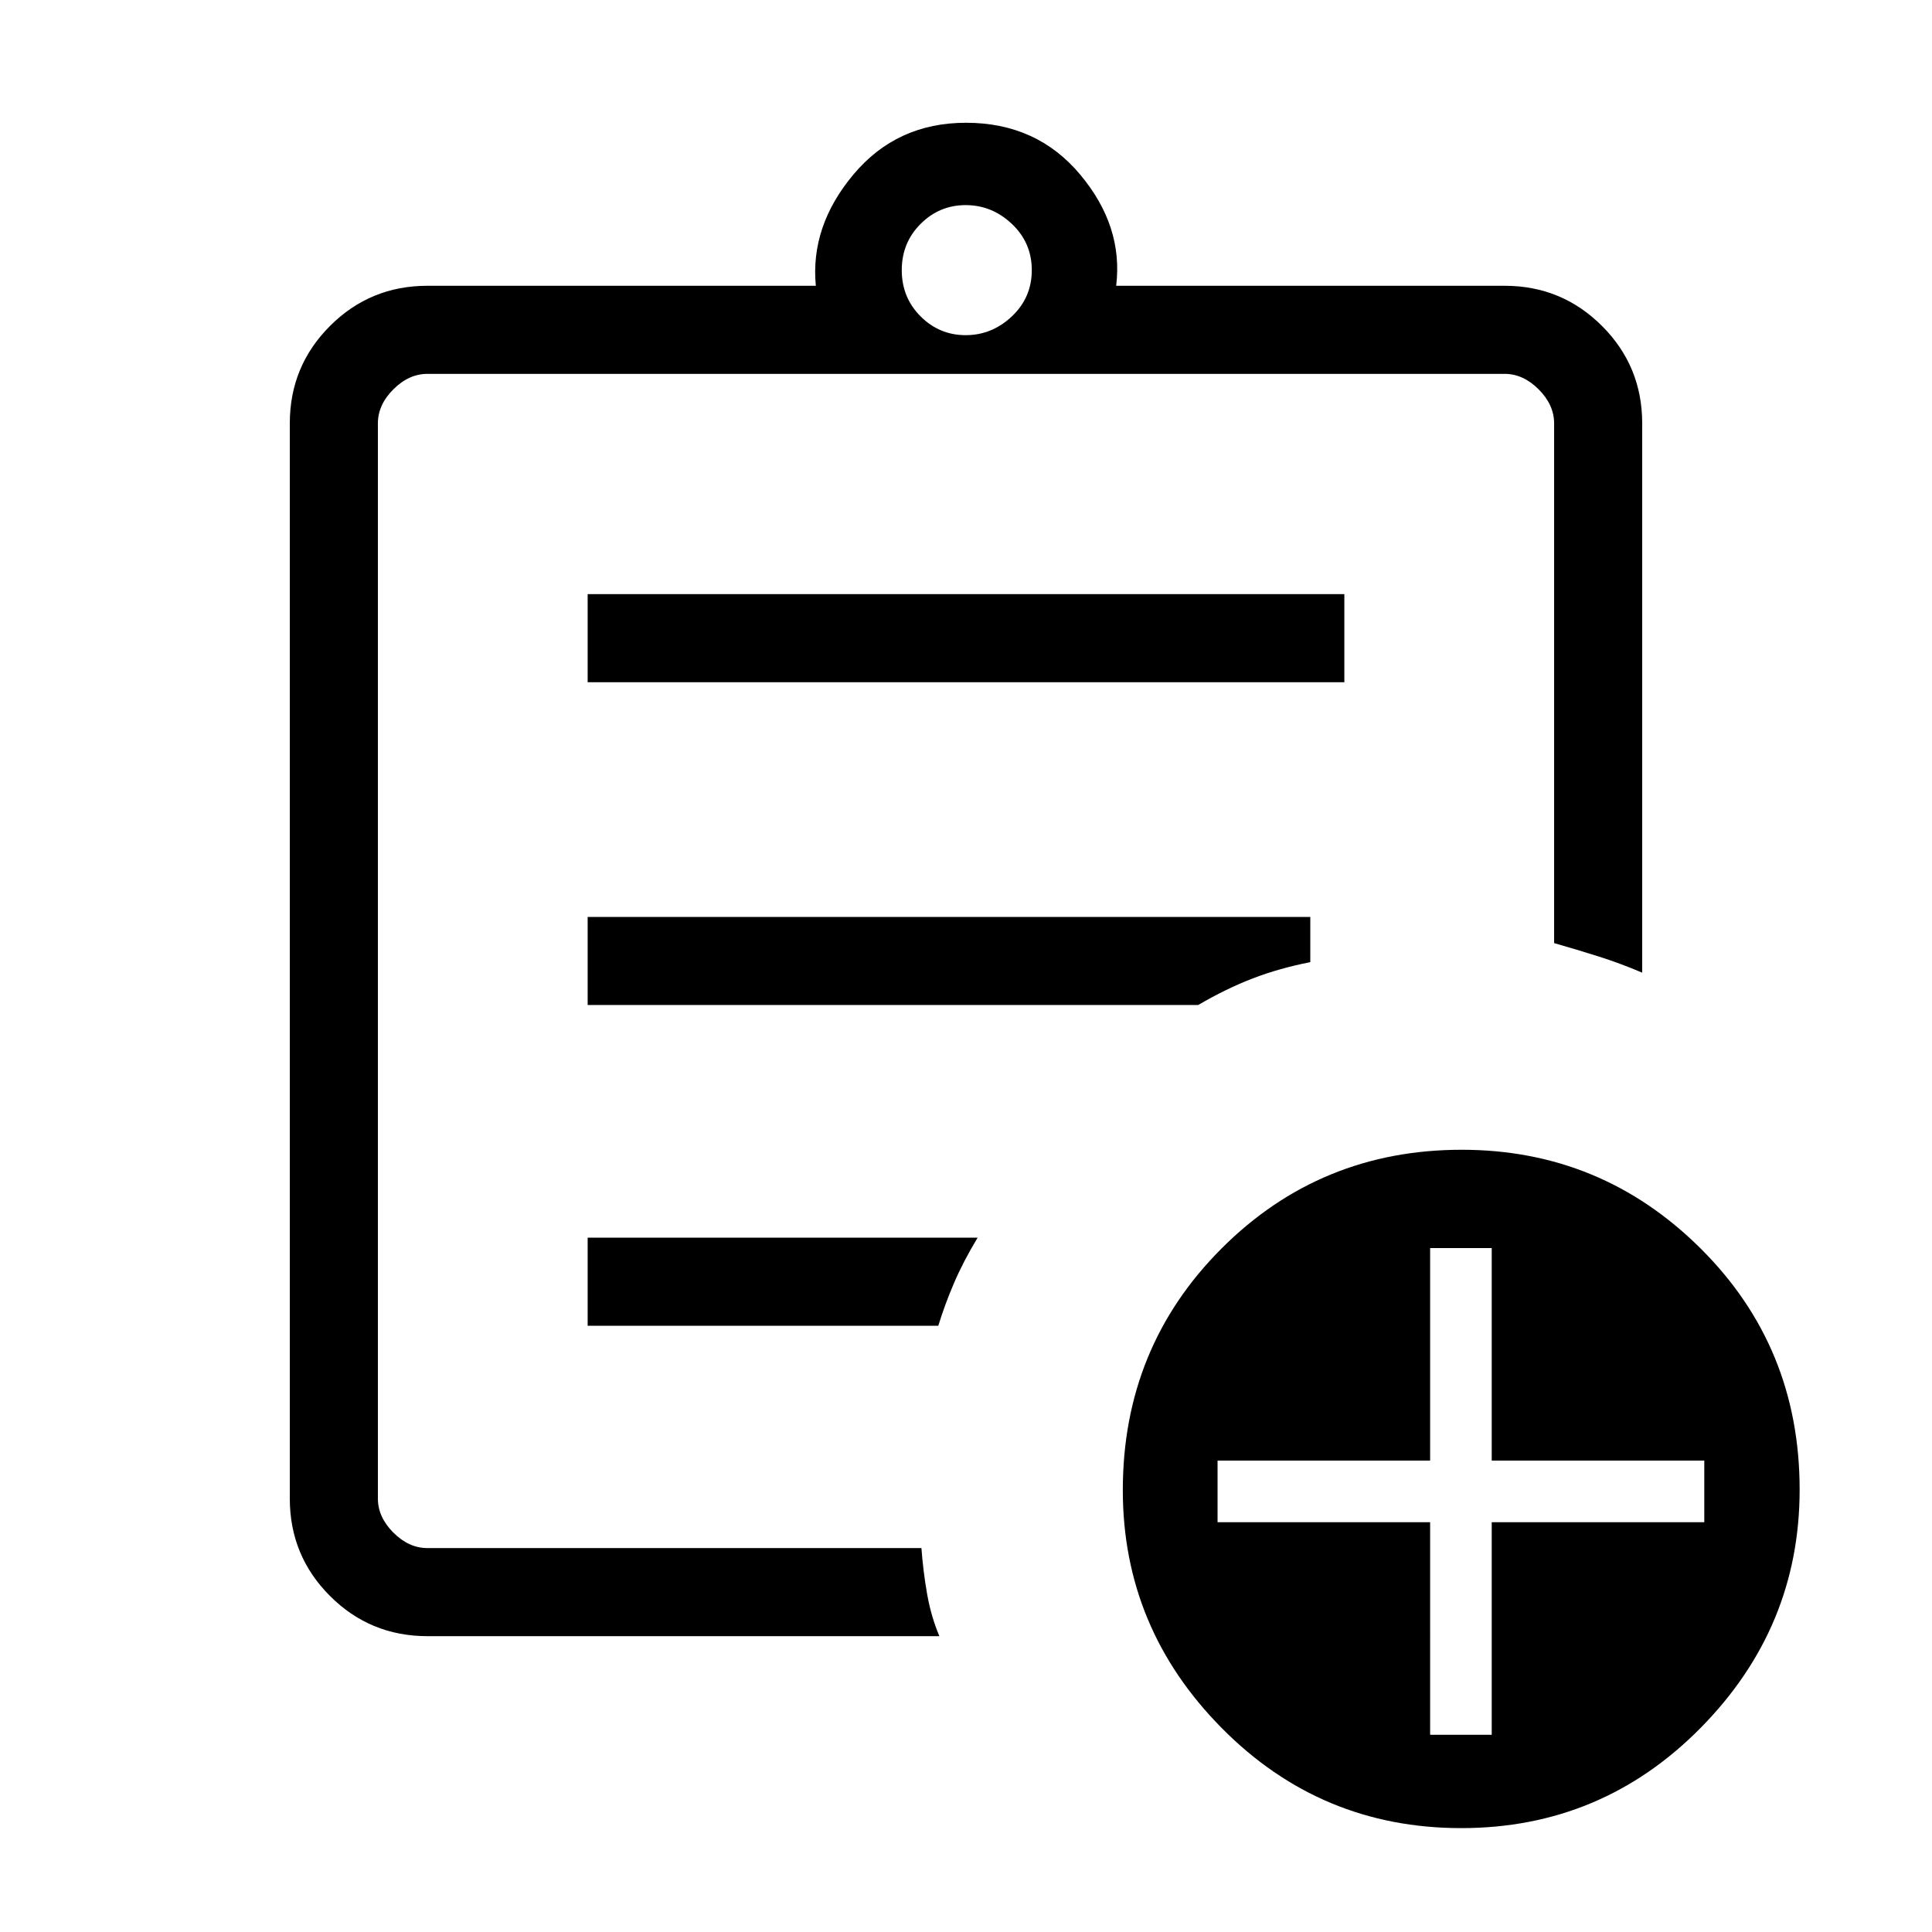 <svg xmlns="http://www.w3.org/2000/svg" height="48" viewBox="0 -960 960 960" width="48"><path d="M212.38-147q-28.44 0-48.41-19.97Q144-186.94 144-215.38v-534.24q0-28.44 19.97-48.41Q183.94-818 212.38-818h193q-2.84-29.62 18.7-55.31T480-899q35.15 0 56.69 25.69T554.62-818h193q28.44 0 48.41 19.97Q816-778.06 816-749.62v272.93q-10.85-4.62-21.65-8.04-10.81-3.42-22.12-6.65v-258.24q0-9.23-7.69-16.92-7.69-7.69-16.92-7.69H212.38q-9.23 0-16.92 7.69-7.69 7.69-7.69 16.92v534.24q0 9.23 7.69 16.92 7.69 7.69 16.92 7.69h245.47q.88 11.76 2.84 22.9 1.97 11.14 6.08 20.87H212.38Zm-24.61-76.92v33.15-583.46 282.85-3.24 270.7ZM292-301.23h174.23q3.23-10.54 7.81-21.23 4.58-10.69 11.73-22.54H292v43.77Zm0-159.39h303.38q13.93-8.15 27.16-13.23 13.23-5.07 28.54-8.07v-22.46H292v43.76ZM292-621h376v-43.77H292V-621Zm187.84-172.46q13.07 0 22.96-9.35 9.89-9.34 9.89-22.96 0-13.61-9.89-22.96-9.89-9.35-22.96-9.35t-22.42 9.35q-9.34 9.35-9.34 22.96 0 13.62 9.34 22.96 9.35 9.35 22.42 9.35ZM726.08-51.62q-69.81 0-118.98-49.7-49.18-49.69-49.18-118.23 0-70.97 49.03-120.05 49.03-49.09 119.36-49.09 69.31 0 118.62 48.95 49.3 48.95 49.3 119.92 0 68.54-49.17 118.37T726.08-51.62ZM710.62-98h30.61v-105.62h105.62v-30.61H741.23v-105.62h-30.61v105.62H605v30.61h105.62V-98Z"/></svg>